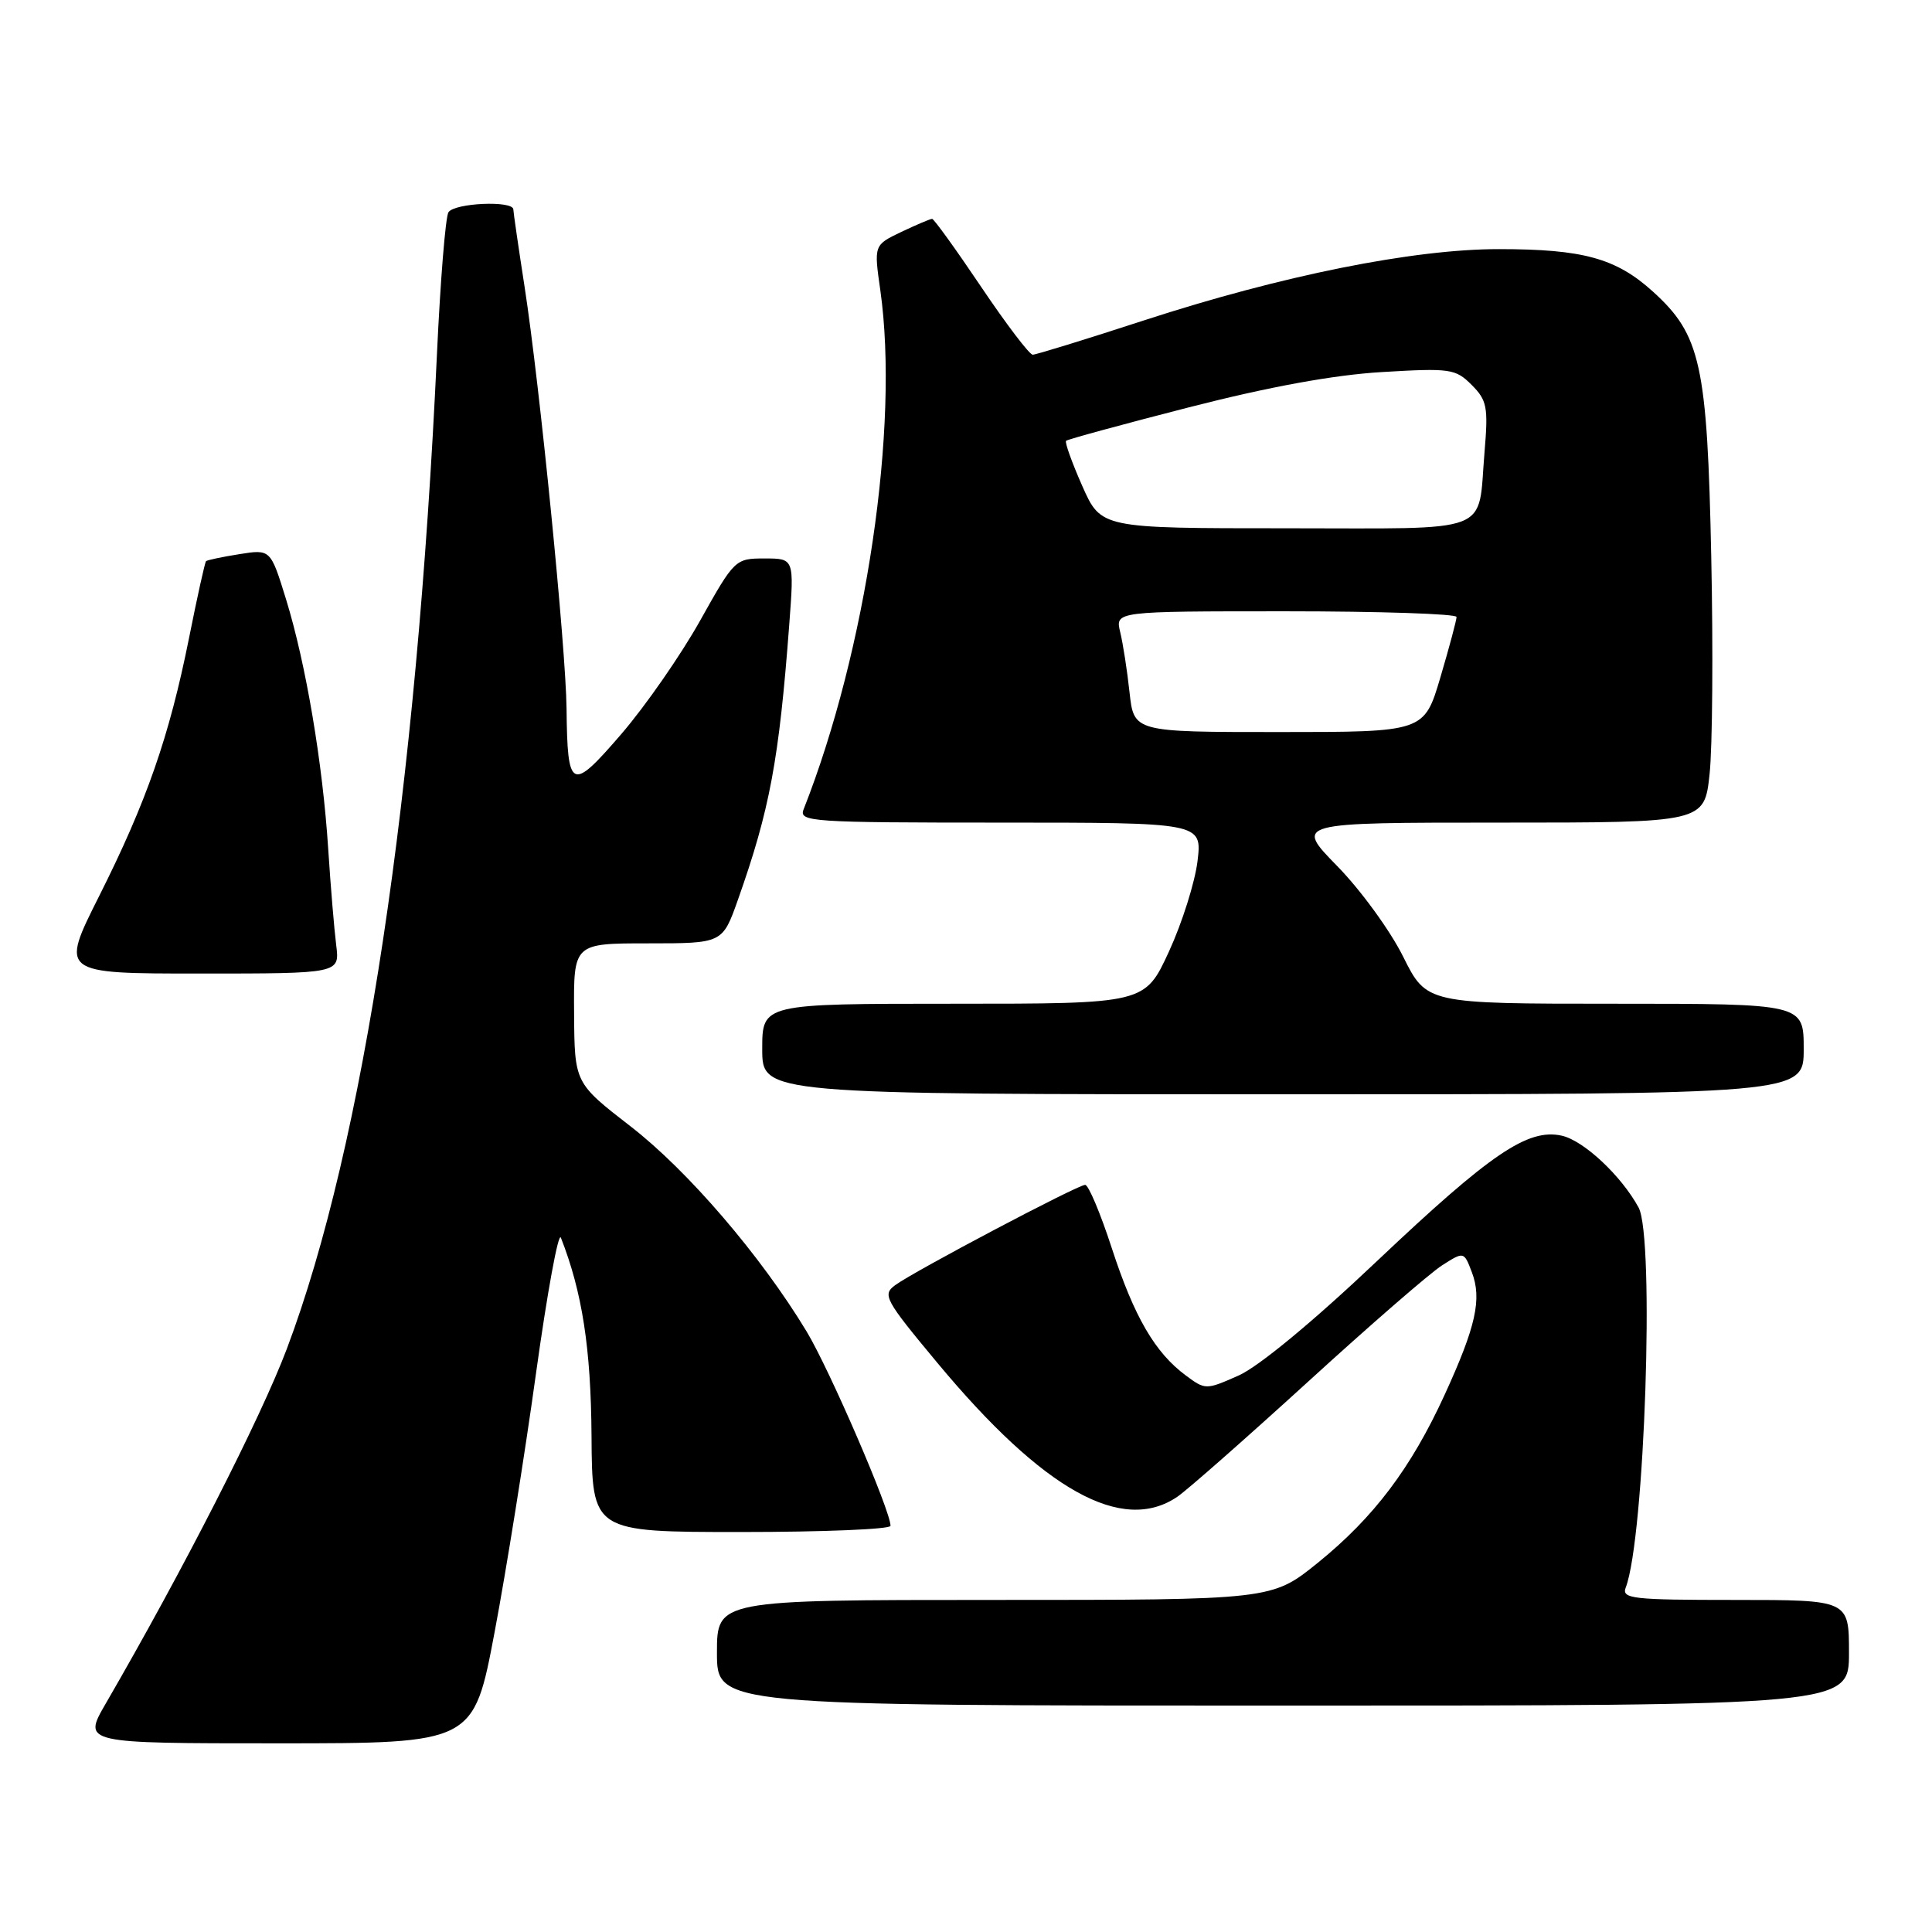<?xml version="1.0" encoding="UTF-8" standalone="no"?>
<!DOCTYPE svg PUBLIC "-//W3C//DTD SVG 1.1//EN" "http://www.w3.org/Graphics/SVG/1.1/DTD/svg11.dtd" >
<svg xmlns="http://www.w3.org/2000/svg" xmlns:xlink="http://www.w3.org/1999/xlink" version="1.1" viewBox="0 0 256 256">
 <g >
 <path fill="currentColor"
d=" M 65.54 216.25 C 67.07 208.14 69.54 192.72 71.02 182.00 C 72.51 171.28 73.99 163.18 74.32 164.00 C 77.15 171.21 78.30 178.65 78.38 190.25 C 78.46 203.00 78.46 203.00 98.23 203.00 C 109.10 203.00 118.00 202.63 118.00 202.18 C 118.00 200.17 109.92 181.46 106.87 176.41 C 100.81 166.39 91.16 155.14 83.58 149.27 C 76.13 143.50 76.13 143.50 76.07 134.25 C 76.00 125.00 76.00 125.00 85.87 125.00 C 95.73 125.00 95.73 125.00 97.77 119.25 C 102.00 107.30 103.23 100.71 104.58 82.75 C 105.24 74.00 105.24 74.00 101.31 74.00 C 97.42 74.00 97.32 74.10 92.76 82.25 C 90.22 86.79 85.53 93.54 82.34 97.25 C 75.68 104.98 75.19 104.75 75.07 93.88 C 74.98 85.80 71.52 51.01 69.51 38.00 C 68.70 32.77 68.03 28.16 68.02 27.75 C 67.99 26.54 60.19 26.89 59.42 28.13 C 59.03 28.76 58.35 37.19 57.90 46.88 C 55.20 105.18 48.18 151.73 38.01 178.72 C 34.54 187.92 24.27 208.04 14.00 225.75 C 10.96 231.00 10.96 231.00 36.86 231.00 C 62.76 231.00 62.76 231.00 65.54 216.25 Z  M 245.00 219.00 C 245.00 212.00 245.00 212.00 229.89 212.00 C 216.26 212.00 214.85 211.84 215.42 210.35 C 217.93 203.81 219.27 163.96 217.12 160.00 C 214.82 155.78 209.84 151.12 206.93 150.48 C 202.44 149.50 197.53 152.84 182.50 167.06 C 174.00 175.12 166.78 181.08 164.13 182.26 C 159.79 184.18 159.72 184.18 157.13 182.26 C 153.04 179.23 150.29 174.50 147.32 165.39 C 145.82 160.78 144.23 157.00 143.79 157.00 C 142.80 157.00 121.20 168.40 118.63 170.28 C 116.88 171.56 117.22 172.19 124.26 180.65 C 138.29 197.50 148.73 203.31 156.03 198.31 C 157.39 197.37 165.18 190.51 173.35 183.06 C 181.52 175.60 189.50 168.67 191.09 167.66 C 193.98 165.82 193.98 165.82 195.03 168.58 C 196.38 172.13 195.57 175.76 191.42 184.82 C 186.96 194.55 182.04 201.06 174.64 207.06 C 168.53 212.00 168.53 212.00 131.76 212.00 C 95.00 212.00 95.00 212.00 95.00 219.00 C 95.00 226.00 95.00 226.00 170.00 226.00 C 245.00 226.00 245.00 226.00 245.00 219.00 Z  M 239.00 139.00 C 239.00 133.00 239.00 133.00 214.01 133.00 C 189.03 133.00 189.03 133.00 185.92 126.75 C 184.21 123.31 180.28 117.91 177.18 114.75 C 171.56 109.00 171.56 109.00 198.70 109.00 C 225.84 109.00 225.84 109.00 226.53 102.56 C 226.91 99.03 227.01 86.09 226.75 73.81 C 226.22 48.25 225.36 44.37 218.99 38.61 C 214.13 34.22 209.76 33.01 198.63 33.01 C 187.29 33.00 169.82 36.51 151.56 42.46 C 143.90 44.96 137.27 47.00 136.84 47.00 C 136.41 47.00 133.33 42.95 130.00 38.00 C 126.67 33.05 123.75 29.00 123.51 29.00 C 123.27 29.00 121.43 29.78 119.43 30.73 C 115.79 32.47 115.79 32.47 116.65 38.48 C 119.19 56.45 114.79 86.18 106.48 107.25 C 105.83 108.89 107.46 109.00 132.53 109.00 C 159.28 109.00 159.28 109.00 158.68 114.09 C 158.34 116.89 156.64 122.29 154.89 126.09 C 151.70 133.00 151.70 133.00 126.35 133.00 C 101.00 133.00 101.00 133.00 101.00 139.00 C 101.00 145.00 101.00 145.00 170.00 145.00 C 239.00 145.00 239.00 145.00 239.00 139.00 Z  M 44.55 125.25 C 44.29 123.19 43.81 117.45 43.49 112.50 C 42.76 101.12 40.53 87.93 37.90 79.40 C 35.85 72.77 35.85 72.77 31.71 73.43 C 29.44 73.79 27.45 74.21 27.30 74.36 C 27.15 74.51 26.13 79.11 25.04 84.58 C 22.43 97.60 19.42 106.24 13.13 118.75 C 7.98 129.00 7.98 129.00 26.50 129.00 C 45.02 129.00 45.02 129.00 44.55 125.25 Z  M 149.67 91.75 C 149.36 88.86 148.80 85.26 148.43 83.75 C 147.77 81.00 147.77 81.00 170.38 81.00 C 182.82 81.00 193.00 81.34 193.00 81.75 C 193.00 82.16 192.04 85.76 190.86 89.75 C 188.71 97.00 188.71 97.00 169.48 97.00 C 150.25 97.00 150.25 97.00 149.67 91.75 Z  M 143.40 64.38 C 142.03 61.28 141.07 58.60 141.26 58.41 C 141.45 58.22 148.78 56.22 157.55 53.97 C 168.16 51.25 176.72 49.68 183.11 49.30 C 192.17 48.76 192.86 48.86 195.00 51.00 C 197.04 53.04 197.21 53.93 196.71 59.88 C 195.77 70.96 198.27 70.00 170.34 70.00 C 145.89 70.00 145.89 70.00 143.40 64.38 Z "/>
</g>
</svg>